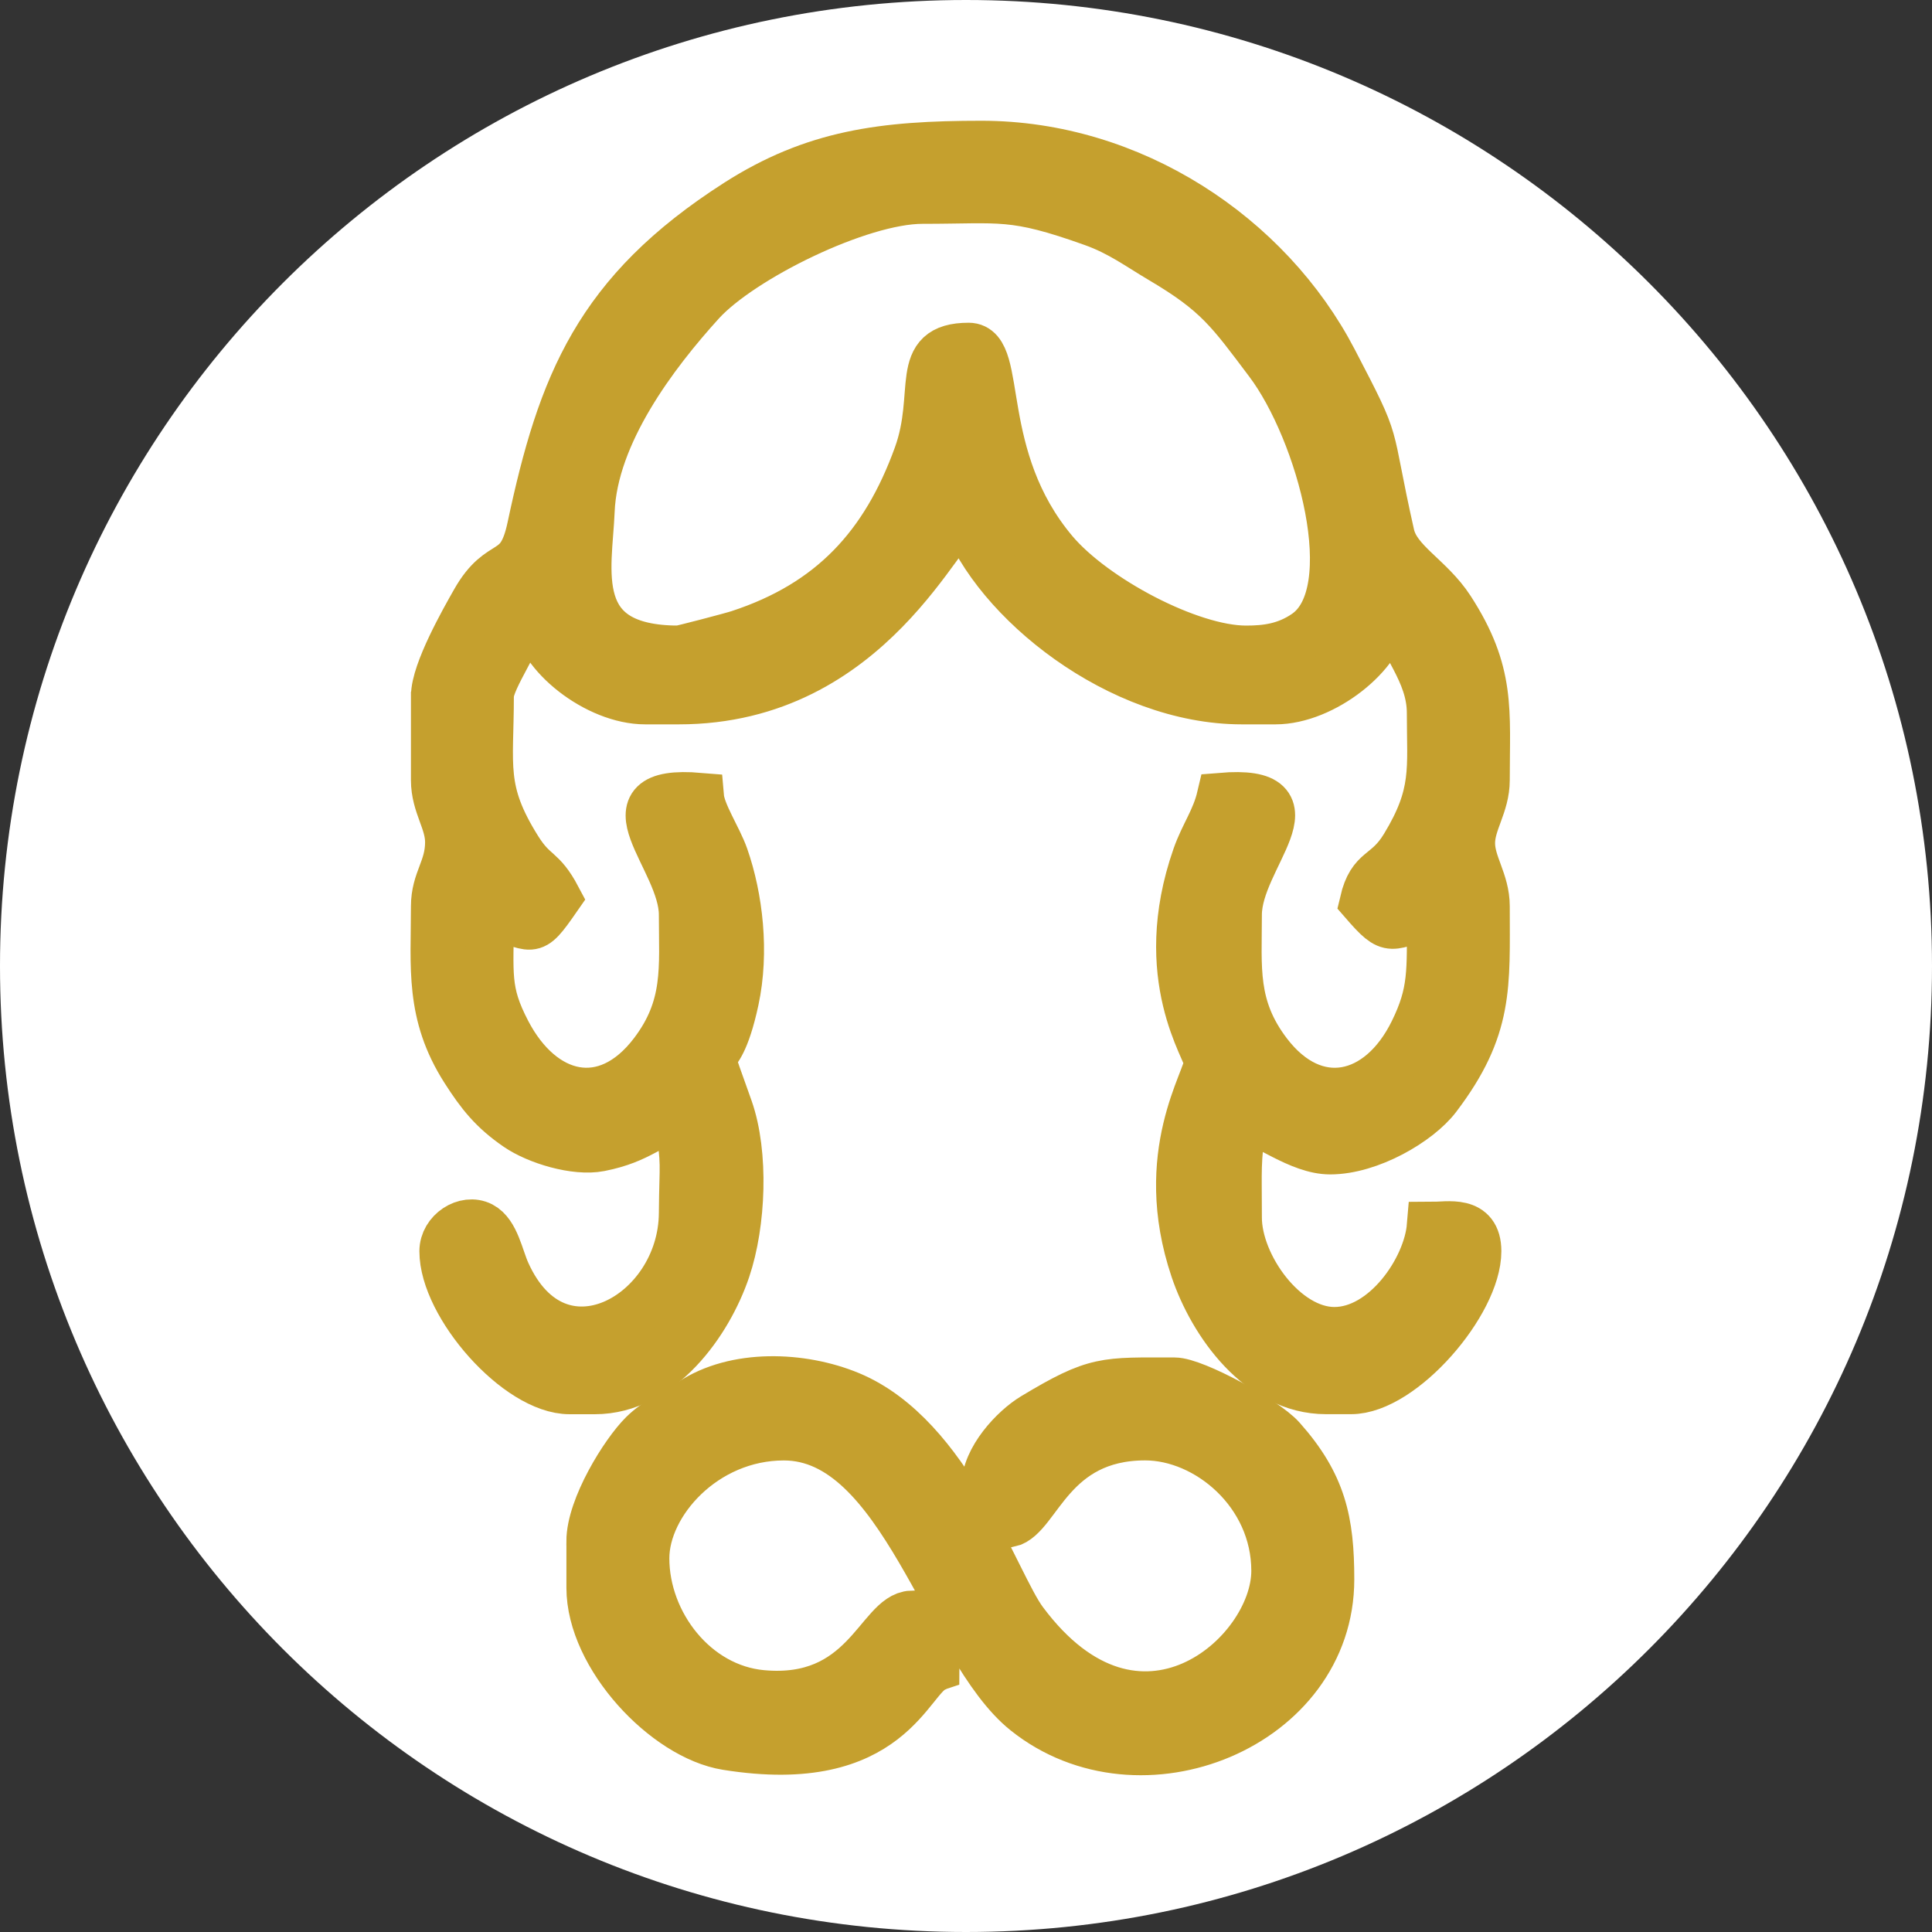 <svg width="40" height="40" viewBox="0 0 40 40" fill="none" xmlns="http://www.w3.org/2000/svg">
<rect x="0" y="0" width="40" height="40" fill="#333333" stroke="none"/>
<path d="M20 40C31.046 40 40 31.046 40 20C40 8.954 31.046 0 20 0C8.954 0 0 8.954 0 20C0 31.046 8.954 40 20 40Z" fill="white"/>
<path fill-rule="evenodd" clipRule="evenodd" d="M14.054 13.452C11.728 13.452 12.178 11.773 12.226 10.578C12.291 8.979 13.542 7.327 14.518 6.253C15.35 5.342 17.794 4.134 19.099 4.134C20.738 4.134 20.96 4.006 22.631 4.604C23.195 4.806 23.571 5.091 24.042 5.369C25.213 6.061 25.465 6.436 26.265 7.498C27.332 8.912 28.27 12.273 27.033 13.121C26.623 13.402 26.216 13.452 25.797 13.452C24.628 13.452 22.643 12.396 21.822 11.423C20.173 9.468 20.781 7.182 20.056 7.182C18.884 7.182 19.468 8.134 18.998 9.433C18.322 11.299 17.212 12.504 15.296 13.13C15.14 13.181 14.1 13.453 14.053 13.453L14.054 13.452ZM9.008 14.41V16.152C9.008 16.674 9.305 16.999 9.301 17.447C9.296 17.996 9.008 18.223 9.008 18.765C9.008 20.027 8.882 20.99 9.625 22.153C9.945 22.654 10.208 22.985 10.711 23.33C11.12 23.611 11.914 23.853 12.419 23.754C13.269 23.587 13.453 23.259 14.054 23.119C14.204 24.226 14.15 23.992 14.141 25.122C14.124 27.246 11.537 28.69 10.481 26.348C10.338 26.031 10.256 25.533 9.963 25.38C9.638 25.213 9.183 25.506 9.183 25.906C9.183 27.022 10.718 28.78 11.792 28.78H12.315C13.681 28.78 14.668 27.376 15.037 26.28C15.357 25.331 15.416 23.885 15.089 22.954C14.47 21.189 14.822 22.524 15.213 20.707C15.426 19.715 15.297 18.59 14.997 17.733C14.863 17.35 14.518 16.839 14.489 16.5C12.382 16.323 14.141 17.768 14.141 18.938C14.141 20.039 14.249 20.845 13.521 21.801C12.54 23.087 11.216 22.753 10.494 21.37C10.043 20.505 10.139 20.184 10.139 18.938C11.089 19.16 10.95 19.427 11.532 18.59C11.206 17.974 11.063 18.125 10.718 17.575C9.955 16.356 10.139 15.869 10.139 14.41C10.139 14.055 10.801 13.161 10.836 12.755H11.096C11.162 13.547 12.358 14.497 13.358 14.497H14.054C18.04 14.497 19.491 10.793 19.97 10.665C20.611 12.436 23.175 14.497 25.712 14.497H26.408C27.402 14.497 28.606 13.533 28.671 12.755H28.931C28.976 13.297 29.627 13.893 29.627 14.759C29.627 15.928 29.742 16.435 29.082 17.522C28.701 18.15 28.401 17.967 28.235 18.677C28.835 19.368 28.745 19.144 29.627 18.939C29.627 20.116 29.668 20.54 29.264 21.362C28.571 22.771 27.217 23.076 26.246 21.802C25.518 20.846 25.626 20.04 25.626 18.939C25.626 17.748 27.385 16.325 25.278 16.5C25.167 16.973 24.929 17.279 24.77 17.733C23.895 20.232 25.017 21.754 25.017 21.987C25.017 22.347 23.926 23.891 24.731 26.279C25.104 27.386 26.078 28.779 27.453 28.779H27.974C29.028 28.779 30.584 26.975 30.584 25.905C30.584 25.238 29.986 25.383 29.627 25.383C29.552 26.286 28.668 27.56 27.627 27.56C26.595 27.56 25.626 26.202 25.626 25.209C25.626 24.145 25.594 24.152 25.723 23.12C26.204 23.233 26.904 23.815 27.539 23.815C28.357 23.815 29.365 23.225 29.75 22.719C30.844 21.279 30.758 20.416 30.758 18.764C30.758 18.247 30.454 17.892 30.454 17.457C30.454 17.023 30.758 16.668 30.758 16.151C30.758 14.704 30.881 13.927 30.03 12.612C29.6 11.948 28.915 11.643 28.787 11.07C28.268 8.766 28.589 9.354 27.604 7.463C26.262 4.885 23.43 3 20.318 3C18.276 3 16.852 3.188 15.261 4.206C12.38 6.051 11.628 7.953 10.999 10.914C10.765 12.019 10.375 11.499 9.837 12.449C9.618 12.834 9.009 13.905 9.009 14.407L9.008 14.41Z" fill="#C5A02E" stroke="#C5A02E" strokeWidth="0.3"/>
<path fill-rule="evenodd" clipRule="evenodd" d="M12.227 31.915V32.873C12.227 34.293 13.78 35.945 15.046 36.148C18.453 36.695 18.813 34.726 19.361 34.528C19.361 33.86 19.464 34.126 18.874 33.432C18.21 33.455 17.903 35.274 15.773 35.077C14.386 34.949 13.358 33.611 13.358 32.263C13.358 31.123 14.58 29.737 16.229 29.737C18.688 29.737 19.607 34.132 21.237 35.436C23.611 37.335 27.539 35.725 27.539 32.699C27.539 31.496 27.376 30.734 26.533 29.786C26.184 29.395 24.721 28.605 24.32 28.605C22.862 28.605 22.704 28.55 21.397 29.337C21.001 29.576 20.404 30.202 20.404 30.782L20.894 31.537C21.477 31.398 21.751 29.736 23.71 29.736C24.994 29.736 26.407 30.905 26.407 32.523C26.407 34.273 23.555 36.751 21.188 33.567C20.607 32.787 19.642 29.744 17.594 28.891C16.601 28.478 15.219 28.426 14.31 29.035C13.982 29.255 13.612 29.401 13.316 29.694C12.926 30.079 12.226 31.208 12.226 31.912L12.227 31.915Z" fill="#C5A02E" stroke="#C5A02E" strokeWidth="0.3"/>
</svg>

